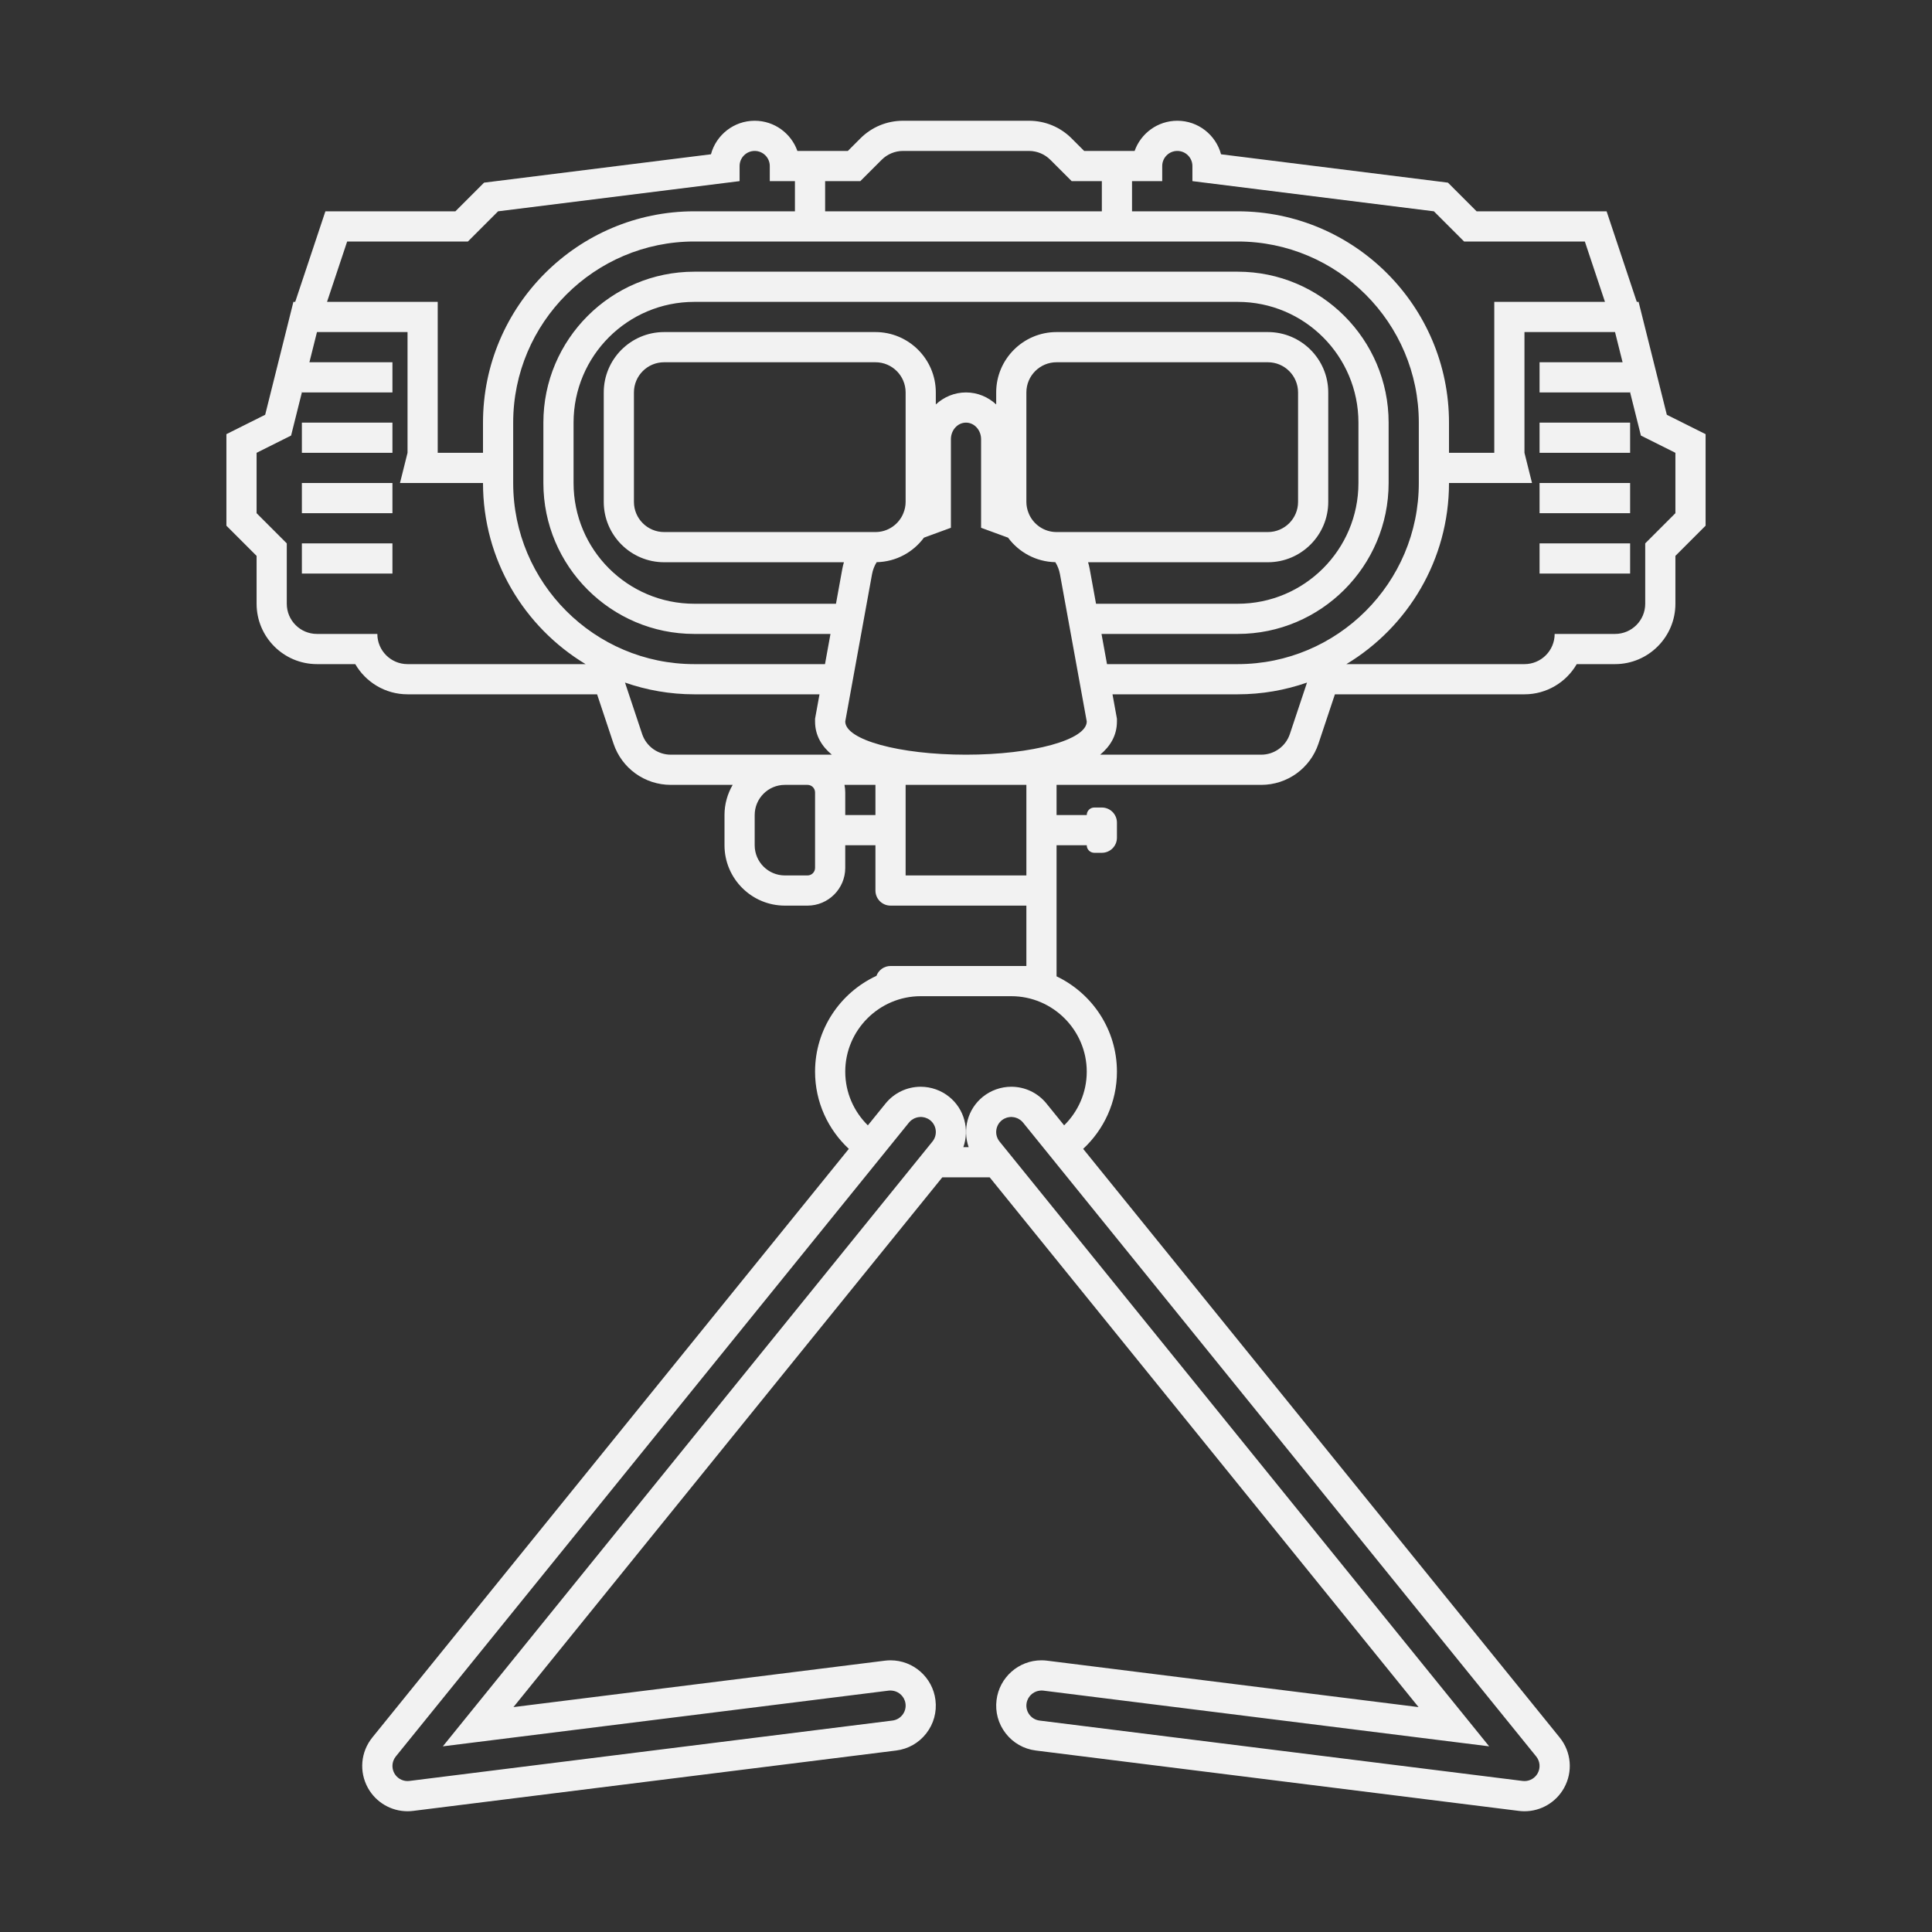 <?xml version="1.0" encoding="UTF-8" standalone="no"?>
<svg
   xmlns:dc="http://purl.org/dc/elements/1.1/"
   xmlns:cc="http://creativecommons.org/ns#"
   xmlns:rdf="http://www.w3.org/1999/02/22-rdf-syntax-ns#"
   xmlns:svg="http://www.w3.org/2000/svg"
   xmlns="http://www.w3.org/2000/svg"
   viewBox="0 0 320 320"
   height="320"
   width="320"
   xml:space="preserve"
   version="1.1"
   id="svg2"><rect x="0" y="0" width="320" height="320" fill="#333333" stroke="none"/><defs
     id="defs6"><clipPath
       id="clipPath16"
       clipPathUnits="userSpaceOnUse"><path
         id="path18"
         d="M 0,256 256,256 256,0 0,0 0,256 Z" /></clipPath></defs><g
     transform="matrix(1.25,0,0,-1.25,0,320)"
     id="g10"><g
       id="g12"><g
         clip-path="url(#clipPath16)"
         id="g14"><g
           transform="translate(222,188)"
           id="g20"><path
             id="path22"
             style="fill:#f2f2f2;fill-opacity:1;fill-rule:nonzero;stroke:none"
             d="m 0,0 -4,-4 0,-4 0,-4 c 0,-2.209 -1.791,-4 -4,-4 l -8,0 c 0,-2.209 -1.791,-4 -4,-4 l -23.595,0 C -35.456,-15.097 -30,-6.174 -30,4 l 11,0 -1,4 0,16 12,0 L -4.571,10.286 0,8 0,0 Z M -51.088,-29.265 C -51.633,-30.898 -53.161,-32 -54.883,-32 l -21.341,0 c 1.316,1.093 2.224,2.522 2.224,4.4 l 0,0.361 -0.064,0.355 -0.525,2.884 16.589,0 c 3.217,0 6.306,0.552 9.186,1.555 l -2.274,-6.82 z M -86,-40 l 0,-4 0,-4 -16,0 0,4 0,4 0,4 16,0 0,-4 z m -24,0 0,3 c 0,0.342 -0.035,0.677 -0.101,1 l 4.101,0 0,-4 -4,0 z m -4,-7 c 0,-0.552 -0.448,-1 -1,-1 l -3,0 c -2.209,0 -4,1.791 -4,4 l 0,4 c 0,2.209 1.791,4 4,4 l 3,0 c 0.552,0 1,-0.448 1,-1 l 0,-10 z m -22.912,17.735 -2.273,6.82 c 2.879,-1.003 5.968,-1.555 9.185,-1.555 l 16.589,0 -0.525,-2.884 -0.064,-0.355 0,-0.361 c 0,-1.878 0.908,-3.307 2.224,-4.4 l -3.224,0 -3,0 -15.117,0 c -1.722,0 -3.25,1.102 -3.795,2.735 M -172,-16 l -8,0 c -2.209,0 -4,1.791 -4,4 l 0,4 0,4 -4,4 0,8 4.571,2.286 L -180,24 l 12,0 0,-16 -1,-4 11,0 c 0,-10.174 5.456,-19.097 13.595,-24 L -168,-20 c -2.209,0 -4,1.791 -4,4 m -4,52 16,0 4,4 32,4 0,2 c 0,1.104 0.896,2 2,2 1.104,0 2,-0.896 2,-2 l 0,-2 3.333,0 0,-4 -13.333,0 c -15.439,0 -28,-12.561 -28,-28 l 0,-4 -6,0 0,16 0,4 -4,0 -10.667,0 2.667,8 z m 63.333,8 4.667,0 2.829,2.829 c 0.75,0.75 1.767,1.171 2.828,1.171 l 16.686,0 c 1.061,0 2.079,-0.421 2.829,-1.171 L -80,44 l 4,0 0,-4 -2,0 -14,0 -4,0 -14,0 -2.667,0 0,4 z m 36.623,-60 18.044,0 c 11.028,0 20,8.972 20,20 l 0,8 c 0,11.028 -8.972,20 -20,20 l -72,0 c -11.028,0 -20,-8.972 -20,-20 l 0,-8 c 0,-11.028 8.972,-20 20,-20 l 18.043,0 -0.727,-4 -17.316,0 c -13.233,0 -24,10.767 -24,24 l 0,8 c 0,13.233 10.767,24 24,24 l 13.333,0 4,0 2.667,0 14,0 4,0 14,0 2,0 4,0 14,0 c 13.233,0 24,-10.767 24,-24 l 0,-8 c 0,-13.233 -10.767,-24 -24,-24 l -17.316,0 -0.728,4 z M -102,1.5 c 0,-0.524 -0.107,-1.021 -0.29,-1.479 L -102.347,0 l 0.05,0 c -0.594,-1.465 -2.025,-2.5 -3.703,-2.5 l -28,0 c -2.209,0 -4,1.791 -4,4 l 0,14.5 c 0,2.209 1.791,4 4,4 l 28,0 c 2.209,0 4,-1.791 4,-4 l 0,-14.5 z m 24.391,-8.888 c -0.055,0.302 -0.128,0.598 -0.214,0.888 l 23.823,0 c 4.411,0 8,3.589 8,8 l 0,14.5 c 0,4.411 -3.589,8 -8,8 l -28,0 c -4.411,0 -8,-3.589 -8,-8 l 0,-1.592 c -1.063,0.986 -2.463,1.592 -4,1.592 -1.538,0 -2.937,-0.606 -4,-1.592 L -98,16 c 0,4.411 -3.589,8 -8,8 l -28,0 c -4.411,0 -8,-3.589 -8,-8 l 0,-14.5 c 0,-4.411 3.589,-8 8,-8 l 23.823,0 c -0.086,-0.29 -0.159,-0.586 -0.214,-0.888 L -111.229,-12 -130,-12 c -8.836,0 -16,7.164 -16,16 l 0,8 c 0,8.836 7.164,16 16,16 l 72,0 c 8.837,0 16,-7.164 16,-16 l 0,-8 c 0,-8.836 -7.163,-16 -16,-16 l -18.771,0 -0.838,4.612 z M -86,1.5 -86,16 c 0,2.209 1.791,4 4,4 l 28,0 c 2.209,0 4,-1.791 4,-4 l 0,-14.5 c 0,-2.209 -1.791,-4 -4,-4 l -28,0 c -1.678,0 -3.109,1.035 -3.703,2.5 l 0.05,0 -0.057,0.021 C -85.893,0.479 -86,0.976 -86,1.5 m -24,-29.1 3.545,19.496 c 0.106,0.587 0.319,1.133 0.616,1.612 2.568,0.052 4.838,1.318 6.266,3.249 L -96,-1.934 -96,9.8 c 0,1.215 0.896,2.2 2,2.2 1.104,0 2,-0.985 2,-2.2 l 0,-11.734 3.573,-1.309 c 1.428,-1.931 3.698,-3.197 6.266,-3.249 0.297,-0.479 0.51,-1.025 0.616,-1.612 L -78,-27.6 c 0,-2.43 -7.163,-4.4 -16,-4.4 -8.836,0 -16,1.97 -16,4.4 m 42,71.6 0,2 c 0,1.104 0.896,2 2,2 1.104,0 2,-0.896 2,-2 l 0,-2 32,-4 4,-4 16,0 2.667,-8 -10.667,0 -4,0 0,-4 0,-16 -6,0 0,4 c 0,15.439 -12.561,28 -28,28 l -14,0 0,4 4,0 z M -78,-74 c 0,-2.778 -1.15,-5.299 -2.996,-7.115 l -2.34,2.89 c -1.146,1.415 -2.846,2.226 -4.664,2.226 -1.368,0 -2.708,-0.475 -3.773,-1.335 -2.026,-1.642 -2.697,-4.338 -1.876,-6.666 l -0.702,0 c 0.821,2.329 0.151,5.024 -1.873,6.663 -1.067,0.863 -2.407,1.337 -3.775,1.337 -1.819,0 -3.519,-0.811 -4.664,-2.223 l -2.341,-2.892 c -1.846,1.816 -2.996,4.337 -2.996,7.115 0,5.5 4.5,10 10,10 l 12,0 c 5.5,0 10,-4.5 10,-10 m 59.555,-90.741 c 0.513,-0.635 0.59,-1.518 0.193,-2.231 -0.355,-0.639 -1.028,-1.028 -1.747,-1.028 -0.083,0 -0.166,0.005 -0.249,0.016 l -64,8 c -1.096,0.136 -1.873,1.136 -1.736,2.232 0,0.003 10e-4,0.005 0.002,0.008 0.016,0.129 0.045,0.253 0.085,0.373 0.013,0.041 0.035,0.079 0.05,0.119 0.033,0.078 0.064,0.155 0.104,0.228 0.024,0.044 0.055,0.083 0.083,0.125 0.041,0.061 0.082,0.124 0.13,0.18 0.034,0.041 0.072,0.076 0.109,0.115 0.05,0.05 0.1,0.1 0.154,0.145 0.041,0.034 0.085,0.064 0.13,0.095 0.057,0.04 0.115,0.078 0.176,0.112 0.048,0.026 0.097,0.049 0.147,0.071 0.063,0.029 0.127,0.054 0.194,0.077 0.052,0.016 0.104,0.032 0.159,0.044 0.068,0.017 0.138,0.029 0.208,0.038 0.056,0.006 0.11,0.012 0.167,0.015 0.027,0.001 0.054,0.008 0.081,0.008 0.084,0 0.168,-0.006 0.253,-0.017 l 59.073,-7.383 -64.876,80.14 c -0.694,0.86 -0.562,2.118 0.296,2.814 0.001,10e-4 0.001,10e-4 0.002,10e-4 0.101,0.081 0.207,0.149 0.317,0.208 0.036,0.018 0.074,0.032 0.111,0.048 0.076,0.036 0.152,0.068 0.23,0.093 0.045,0.014 0.091,0.024 0.136,0.034 0.073,0.018 0.147,0.033 0.221,0.041 0.048,0.006 0.096,0.01 0.143,0.012 0.033,0.002 0.066,0.009 0.099,0.009 0.03,0 0.06,-0.009 0.091,-0.01 0.082,-0.004 0.164,-0.013 0.245,-0.027 0.056,-0.009 0.109,-0.019 0.163,-0.033 0.082,-0.021 0.161,-0.05 0.24,-0.081 0.051,-0.021 0.101,-0.038 0.15,-0.062 0.083,-0.042 0.162,-0.094 0.24,-0.147 0.038,-0.027 0.079,-0.048 0.115,-0.078 0.111,-0.088 0.215,-0.188 0.309,-0.302 0,-10e-4 0.001,-10e-4 0.002,-0.002 l 2.075,-2.563 2.601,-3.215 63.324,-78.222 z m -80,81.482 -64.877,-80.14 59.074,7.383 c 0.084,0.011 0.167,0.016 0.25,0.016 0.028,0 0.056,-0.007 0.084,-0.008 0.056,-0.002 0.111,-0.008 0.167,-0.015 0.071,-0.009 0.141,-0.021 0.209,-0.038 0.055,-0.012 0.107,-0.027 0.159,-0.044 0.067,-0.023 0.132,-0.048 0.195,-0.077 0.05,-0.022 0.099,-0.045 0.146,-0.071 0.061,-0.034 0.12,-0.072 0.178,-0.112 0.043,-0.031 0.087,-0.061 0.128,-0.095 0.055,-0.045 0.106,-0.096 0.156,-0.146 0.036,-0.038 0.074,-0.073 0.107,-0.113 0.048,-0.057 0.089,-0.119 0.13,-0.181 0.028,-0.042 0.058,-0.081 0.083,-0.125 0.04,-0.073 0.071,-0.15 0.103,-0.228 0.016,-0.04 0.037,-0.077 0.05,-0.118 0.04,-0.12 0.069,-0.244 0.085,-0.373 0.001,-0.003 0.002,-0.005 0.002,-0.008 0.035,-0.273 0.012,-0.542 -0.059,-0.792 -0.141,-0.5 -0.474,-0.928 -0.924,-1.188 -0.225,-0.13 -0.479,-0.218 -0.753,-0.252 l -64,-8 c -0.083,-0.011 -0.166,-0.016 -0.248,-0.016 -0.72,0 -1.393,0.389 -1.748,1.028 -0.297,0.535 -0.329,1.165 -0.109,1.715 0.073,0.183 0.174,0.357 0.302,0.516 l 63.324,78.222 2.602,3.215 2.074,2.563 c 0.001,0.001 0.002,0.001 0.002,0.002 0.094,0.114 0.198,0.214 0.308,0.301 0.038,0.031 0.079,0.053 0.118,0.08 0.078,0.053 0.155,0.104 0.239,0.145 0.048,0.025 0.098,0.042 0.149,0.063 0.079,0.031 0.158,0.059 0.24,0.081 0.054,0.013 0.108,0.023 0.164,0.033 0.081,0.014 0.162,0.022 0.245,0.026 0.03,0.002 0.06,0.01 0.091,0.01 0.033,0 0.066,-0.006 0.099,-0.008 0.047,-0.002 0.094,-0.006 0.142,-0.012 0.075,-0.008 0.149,-0.023 0.222,-0.041 0.046,-0.01 0.091,-0.02 0.135,-0.035 0.079,-0.024 0.155,-0.056 0.231,-0.092 0.037,-0.016 0.074,-0.03 0.11,-0.049 0.111,-0.059 0.218,-0.126 0.319,-0.208 0.858,-0.696 0.99,-1.954 0.296,-2.814 M 1.789,11.578 -1.137,13.041 -4.119,24.97 -4.877,28 -5.117,28 -8.205,37.265 -9.117,40 -12,40 l -14.343,0 -2.829,2.829 -0.97,0.97 -1.362,0.17 -28.701,3.588 C -60.892,50.113 -63.229,52 -66,52 c -2.607,0 -4.832,-1.672 -5.657,-4 l -0.343,0 -2,0 -2,0 -2.343,0 L -80,49.657 C -81.511,51.168 -83.52,52 -85.657,52 l -16.686,0 c -2.137,0 -4.146,-0.832 -5.657,-2.343 l -1.657,-1.657 -3.01,0 -1.333,0 -2.343,0 c -0.825,2.328 -3.05,4 -5.657,4 -2.771,0 -5.108,-1.887 -5.795,-4.443 l -28.701,-3.588 -1.362,-0.17 -0.971,-0.97 -2.828,-2.829 -14.343,0 -2.883,0 -0.912,-2.735 -3.088,-9.265 -0.24,0 -0.757,-3.03 -2.983,-11.929 -2.926,-1.463 -2.211,-1.106 0,-2.472 0,-8 0,-1.657 1.171,-1.172 2.829,-2.828 0,-2.343 0,-4 c 0,-4.411 3.589,-8 8,-8 l 5.074,0 c 1.385,-2.39 3.971,-4 6.926,-4 l 25.117,0 2.176,-6.53 c 1.091,-3.272 4.141,-5.47 7.59,-5.47 l 8.2,0 c -0.685,-1.178 -1.083,-2.542 -1.083,-4 l 0,-4 c 0,-4.411 3.589,-8 8,-8 l 3,0 c 2.757,0 5,2.243 5,5 l 0,3 4,0 0,-6 c 0,-1.104 0.896,-2 2,-2 l 18,0 0,-8 -2,0 -12,0 -4,0 c -0.86,0 -1.587,-0.545 -1.869,-1.307 -4.793,-2.225 -8.131,-7.071 -8.131,-12.693 0,-4.039 1.729,-7.673 4.474,-10.23 l -63.138,-77.995 c -1.548,-1.916 -1.775,-4.541 -0.58,-6.691 1.057,-1.901 3.066,-3.084 5.244,-3.084 0.255,0 0.511,0.017 0.761,0.049 l 63.983,7.998 c 1.59,0.198 3.008,1.004 3.992,2.269 0.984,1.266 1.416,2.838 1.217,4.429 -0.373,2.995 -2.932,5.255 -5.951,5.255 -0.249,0 -0.499,-0.016 -0.745,-0.047 l -49.222,-6.152 56.828,70.199 6.274,0 56.828,-70.199 -49.221,6.152 c -0.239,0.031 -0.495,0.048 -0.749,0.048 -3.017,0 -5.575,-2.261 -5.948,-5.258 -0.199,-1.59 0.233,-3.162 1.217,-4.427 0.984,-1.265 2.402,-2.071 3.993,-2.269 l 63.999,-8 c 0.232,-0.03 0.489,-0.047 0.745,-0.047 2.177,0 4.186,1.183 5.243,3.085 1.196,2.15 0.969,4.776 -0.58,6.69 l -63.139,77.995 c 2.746,2.557 4.475,6.191 4.475,10.23 0,5.57 -3.278,10.377 -8,12.63 l 0,9.37 0,8 4,0 c 0,-0.552 0.447,-1 1,-1 l 1,0 c 1.104,0 2,0.896 2,2 l 0,2 c 0,1.104 -0.896,2 -2,2 l -1,0 c -0.553,0 -1,-0.448 -1,-1 l -4,0 0,4 27.117,0 c 3.448,0 6.499,2.198 7.589,5.47 l 2.177,6.53 25.117,0 c 2.955,0 5.541,1.61 6.927,4 L -8,-20 c 4.411,0 8,3.589 8,8 l 0,4 0,2.343 2.828,2.828 L 4,-1.657 4,0 4,8 4,10.472 1.789,11.578 Z" /></g><path
           id="path24"
           style="fill:#f2f2f2;fill-opacity:1;fill-rule:nonzero;stroke:none"
           d="m 52,204 -12,0 0,4 12,0 0,-4 z" /><path
           id="path26"
           style="fill:#f2f2f2;fill-opacity:1;fill-rule:nonzero;stroke:none"
           d="m 52,196 -12,0 0,4 12,0 0,-4 z" /><path
           id="path28"
           style="fill:#f2f2f2;fill-opacity:1;fill-rule:nonzero;stroke:none"
           d="m 52,188 -12,0 0,4 12,0 0,-4 z" /><path
           id="path30"
           style="fill:#f2f2f2;fill-opacity:1;fill-rule:nonzero;stroke:none"
           d="m 216,204 -12,0 0,4 12,0 0,-4 z" /><path
           id="path32"
           style="fill:#f2f2f2;fill-opacity:1;fill-rule:nonzero;stroke:none"
           d="m 216,196 -12,0 0,4 12,0 0,-4 z" /><path
           id="path34"
           style="fill:#f2f2f2;fill-opacity:1;fill-rule:nonzero;stroke:none"
           d="m 216,188 -12,0 0,4 12,0 0,-4 z" /><path
           id="path36"
           style="fill:#f2f2f2;fill-opacity:1;fill-rule:nonzero;stroke:none"
           d="m 52,180 -12,0 0,4 12,0 0,-4 z" /><path
           id="path38"
           style="fill:#f2f2f2;fill-opacity:1;fill-rule:nonzero;stroke:none"
           d="m 216,180 -12,0 0,4 12,0 0,-4 z" /></g></g></g></svg>